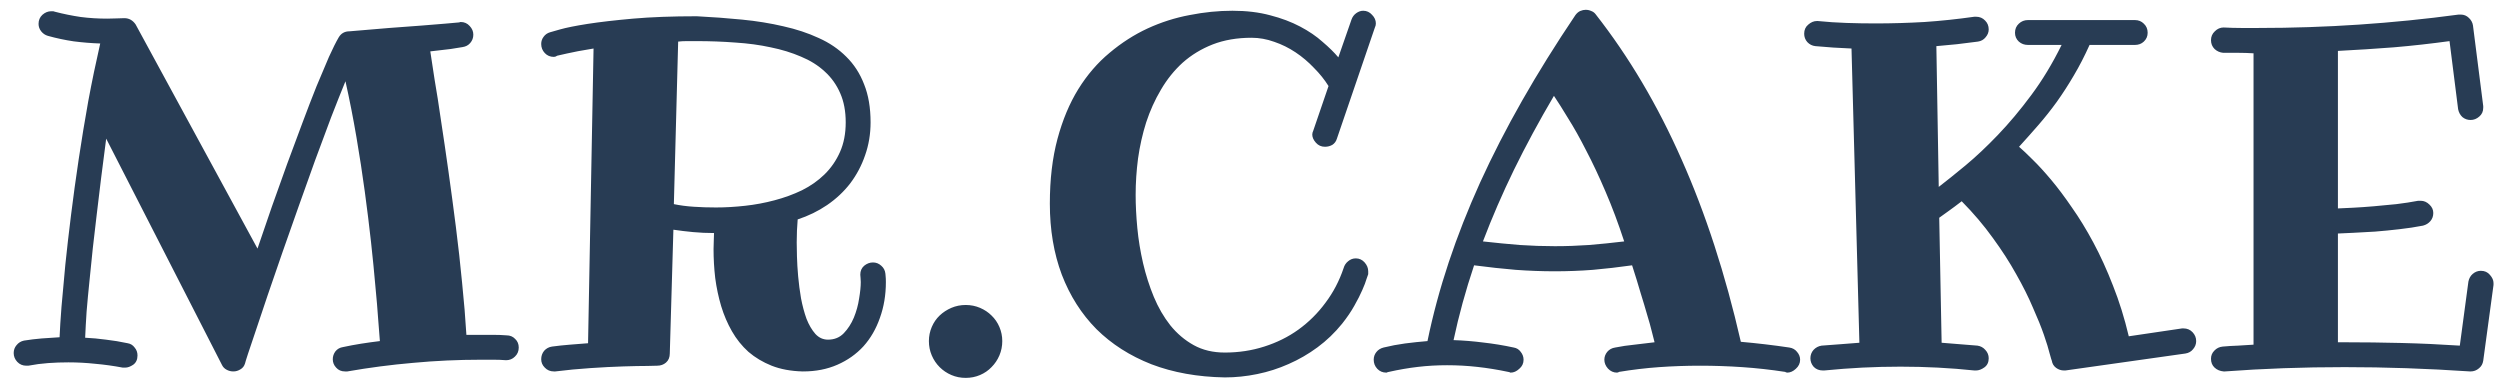 <svg width="143" height="22" viewBox="0 0 143 22" fill="none" xmlns="http://www.w3.org/2000/svg">
<path d="M28.947 20.604C28.71 20.585 28.473 20.576 28.236 20.576C27.999 20.576 27.762 20.576 27.525 20.576C26.213 20.576 24.919 20.635 23.643 20.754C22.376 20.863 21.118 21.027 19.869 21.246H19.732C19.523 21.246 19.354 21.173 19.227 21.027C19.099 20.891 19.035 20.731 19.035 20.549C19.035 20.385 19.085 20.234 19.186 20.098C19.295 19.961 19.441 19.879 19.623 19.852C19.96 19.779 20.302 19.715 20.648 19.66C20.995 19.605 21.355 19.555 21.729 19.51C21.71 19.236 21.678 18.826 21.633 18.279C21.596 17.732 21.542 17.085 21.469 16.338C21.405 15.591 21.323 14.761 21.223 13.85C21.122 12.938 21.004 11.977 20.867 10.965C20.73 9.953 20.571 8.914 20.389 7.848C20.206 6.772 19.997 5.706 19.76 4.648C19.514 5.25 19.24 5.938 18.939 6.713C18.648 7.488 18.342 8.308 18.023 9.174C17.713 10.031 17.399 10.91 17.08 11.812C16.761 12.715 16.451 13.594 16.15 14.451C15.859 15.308 15.581 16.115 15.316 16.871C15.061 17.628 14.838 18.293 14.646 18.867C14.455 19.441 14.3 19.902 14.182 20.248C14.072 20.585 14.018 20.763 14.018 20.781C13.972 20.936 13.885 21.05 13.758 21.123C13.63 21.205 13.493 21.246 13.348 21.246C13.211 21.246 13.083 21.214 12.965 21.15C12.846 21.087 12.76 21 12.705 20.891L6.074 7.93C5.874 9.443 5.691 10.906 5.527 12.318C5.454 12.92 5.382 13.544 5.309 14.191C5.245 14.829 5.181 15.458 5.117 16.078C5.053 16.689 4.999 17.272 4.953 17.828C4.917 18.384 4.889 18.881 4.871 19.318C5.263 19.337 5.66 19.373 6.061 19.428C6.462 19.473 6.876 19.542 7.305 19.633C7.469 19.66 7.601 19.742 7.701 19.879C7.811 20.006 7.865 20.157 7.865 20.33C7.865 20.567 7.783 20.745 7.619 20.863C7.455 20.973 7.305 21.027 7.168 21.027H7.018C6.489 20.927 5.965 20.854 5.445 20.809C4.935 20.754 4.424 20.727 3.914 20.727C3.522 20.727 3.135 20.74 2.752 20.768C2.378 20.795 2 20.845 1.617 20.918H1.508C1.298 20.918 1.125 20.845 0.988 20.699C0.852 20.553 0.783 20.385 0.783 20.193C0.783 20.02 0.838 19.87 0.947 19.742C1.057 19.605 1.198 19.519 1.371 19.482C1.708 19.428 2.046 19.387 2.383 19.359C2.729 19.332 3.071 19.309 3.408 19.291C3.426 18.835 3.463 18.252 3.518 17.541C3.581 16.83 3.654 16.033 3.736 15.148C3.827 14.264 3.937 13.312 4.064 12.291C4.192 11.261 4.338 10.199 4.502 9.105C4.666 8.012 4.848 6.904 5.049 5.783C5.258 4.662 5.486 3.564 5.732 2.488C5.222 2.47 4.716 2.429 4.215 2.365C3.723 2.292 3.23 2.188 2.738 2.051C2.583 2.005 2.456 1.919 2.355 1.791C2.255 1.663 2.205 1.522 2.205 1.367C2.205 1.158 2.278 0.984 2.424 0.848C2.579 0.711 2.747 0.643 2.93 0.643C2.966 0.643 2.998 0.643 3.025 0.643C3.053 0.643 3.089 0.652 3.135 0.67C3.627 0.798 4.119 0.898 4.611 0.971C5.104 1.035 5.609 1.066 6.129 1.066C6.339 1.066 6.516 1.062 6.662 1.053C6.817 1.044 6.967 1.039 7.113 1.039C7.378 1.039 7.592 1.158 7.756 1.395L14.729 14.219C14.993 13.444 15.266 12.646 15.549 11.826C15.841 10.997 16.132 10.181 16.424 9.379C16.725 8.568 17.016 7.784 17.299 7.027C17.581 6.271 17.85 5.574 18.105 4.936C18.37 4.298 18.607 3.737 18.816 3.254C19.035 2.771 19.222 2.397 19.377 2.133C19.514 1.905 19.719 1.791 19.992 1.791C20.812 1.718 21.569 1.654 22.262 1.6C22.954 1.545 23.57 1.499 24.107 1.463C24.645 1.417 25.092 1.381 25.447 1.354C25.812 1.326 26.072 1.303 26.227 1.285C26.254 1.285 26.277 1.281 26.295 1.271C26.313 1.262 26.331 1.258 26.35 1.258C26.559 1.258 26.732 1.335 26.869 1.49C27.006 1.636 27.074 1.8 27.074 1.982C27.074 2.165 27.015 2.324 26.896 2.461C26.787 2.589 26.641 2.666 26.459 2.693C26.313 2.721 26.085 2.757 25.775 2.803C25.465 2.839 25.078 2.885 24.613 2.939C24.668 3.322 24.75 3.86 24.859 4.553C24.978 5.236 25.101 6.025 25.229 6.918C25.365 7.802 25.506 8.764 25.652 9.803C25.798 10.842 25.939 11.899 26.076 12.975C26.213 14.05 26.331 15.117 26.432 16.174C26.541 17.231 26.623 18.225 26.678 19.154H27.525C27.762 19.154 28.004 19.154 28.25 19.154C28.496 19.154 28.738 19.163 28.975 19.182C29.175 19.182 29.339 19.25 29.467 19.387C29.604 19.514 29.672 19.678 29.672 19.879C29.672 20.088 29.599 20.262 29.453 20.398C29.316 20.535 29.148 20.604 28.947 20.604ZM48.375 7C48.375 6.362 48.27 5.806 48.06 5.332C47.851 4.849 47.555 4.434 47.172 4.088C46.798 3.742 46.347 3.459 45.818 3.24C45.29 3.012 44.711 2.835 44.082 2.707C43.453 2.57 42.779 2.479 42.059 2.434C41.348 2.379 40.614 2.352 39.857 2.352C39.648 2.352 39.456 2.352 39.283 2.352C39.11 2.352 38.946 2.361 38.791 2.379L38.545 11.676C38.891 11.749 39.27 11.799 39.68 11.826C40.09 11.854 40.514 11.867 40.951 11.867C41.489 11.867 42.045 11.835 42.619 11.771C43.193 11.708 43.754 11.603 44.301 11.457C44.857 11.311 45.381 11.12 45.873 10.883C46.365 10.637 46.794 10.336 47.158 9.98C47.532 9.616 47.828 9.188 48.047 8.695C48.266 8.203 48.375 7.638 48.375 7ZM50.645 15.654C50.645 15.672 50.649 15.723 50.658 15.805C50.667 15.878 50.672 15.987 50.672 16.133C50.672 16.871 50.558 17.555 50.33 18.184C50.111 18.812 49.797 19.355 49.387 19.811C48.977 20.257 48.48 20.608 47.897 20.863C47.313 21.119 46.661 21.246 45.941 21.246H45.9C45.235 21.228 44.647 21.119 44.137 20.918C43.635 20.717 43.193 20.453 42.81 20.125C42.437 19.788 42.122 19.396 41.867 18.949C41.612 18.503 41.407 18.024 41.252 17.514C41.097 16.994 40.983 16.456 40.91 15.9C40.846 15.344 40.815 14.793 40.815 14.246C40.815 14.082 40.819 13.922 40.828 13.768C40.837 13.604 40.842 13.458 40.842 13.33C40.432 13.33 40.031 13.312 39.639 13.275C39.256 13.239 38.882 13.193 38.518 13.139L38.312 20.221C38.312 20.439 38.24 20.613 38.094 20.74C37.957 20.859 37.788 20.918 37.588 20.918C37.579 20.918 37.392 20.922 37.027 20.932C36.672 20.932 36.212 20.941 35.647 20.959C35.081 20.977 34.457 21.009 33.773 21.055C33.09 21.1 32.42 21.164 31.764 21.246H31.682C31.472 21.246 31.299 21.173 31.162 21.027C31.025 20.891 30.957 20.731 30.957 20.549C30.957 20.366 31.012 20.207 31.121 20.07C31.24 19.934 31.39 19.852 31.572 19.824C31.91 19.779 32.251 19.742 32.598 19.715C32.953 19.688 33.3 19.66 33.637 19.633L33.951 2.775C33.277 2.885 32.766 2.98 32.42 3.062C32.074 3.145 31.891 3.186 31.873 3.186C31.809 3.231 31.745 3.254 31.682 3.254C31.472 3.254 31.299 3.181 31.162 3.035C31.025 2.889 30.957 2.716 30.957 2.516C30.957 2.361 31.003 2.224 31.094 2.105C31.185 1.978 31.308 1.891 31.463 1.846C31.49 1.837 31.682 1.782 32.037 1.682C32.393 1.581 32.917 1.477 33.609 1.367C34.311 1.258 35.177 1.158 36.207 1.066C37.246 0.975 38.463 0.93 39.857 0.93C40.751 0.975 41.612 1.039 42.441 1.121C43.28 1.203 44.068 1.331 44.807 1.504C45.545 1.668 46.219 1.891 46.83 2.174C47.441 2.447 47.965 2.803 48.402 3.24C48.849 3.678 49.191 4.206 49.428 4.826C49.674 5.437 49.797 6.161 49.797 7C49.797 7.665 49.692 8.294 49.482 8.887C49.282 9.47 48.999 10.003 48.635 10.486C48.27 10.96 47.828 11.375 47.309 11.73C46.798 12.077 46.238 12.35 45.627 12.551C45.609 12.76 45.595 12.975 45.586 13.193C45.577 13.412 45.572 13.635 45.572 13.863C45.572 14.055 45.577 14.324 45.586 14.67C45.595 15.016 45.618 15.395 45.654 15.805C45.691 16.215 45.745 16.634 45.818 17.062C45.9 17.491 46.005 17.883 46.133 18.238C46.27 18.585 46.438 18.872 46.639 19.1C46.839 19.318 47.081 19.428 47.363 19.428C47.728 19.428 48.029 19.305 48.266 19.059C48.503 18.812 48.694 18.516 48.84 18.17C48.986 17.814 49.086 17.45 49.141 17.076C49.204 16.703 49.236 16.388 49.236 16.133C49.236 16.033 49.232 15.95 49.223 15.887C49.214 15.823 49.209 15.764 49.209 15.709C49.209 15.499 49.282 15.331 49.428 15.203C49.583 15.075 49.751 15.012 49.934 15.012C50.116 15.012 50.275 15.075 50.412 15.203C50.549 15.322 50.626 15.472 50.645 15.654ZM57.33 19.51C57.33 19.801 57.275 20.075 57.166 20.33C57.057 20.585 56.906 20.809 56.715 21C56.533 21.191 56.314 21.342 56.059 21.451C55.803 21.561 55.53 21.615 55.238 21.615C54.947 21.615 54.673 21.561 54.418 21.451C54.163 21.342 53.94 21.191 53.748 21C53.557 20.809 53.406 20.585 53.297 20.33C53.188 20.075 53.133 19.801 53.133 19.51C53.133 19.227 53.188 18.958 53.297 18.703C53.406 18.448 53.557 18.229 53.748 18.047C53.94 17.865 54.163 17.719 54.418 17.609C54.673 17.5 54.947 17.445 55.238 17.445C55.53 17.445 55.803 17.5 56.059 17.609C56.314 17.719 56.533 17.865 56.715 18.047C56.906 18.229 57.057 18.448 57.166 18.703C57.275 18.958 57.33 19.227 57.33 19.51ZM76.471 7.93C76.425 8.085 76.338 8.203 76.211 8.285C76.083 8.358 75.942 8.395 75.787 8.395C75.578 8.395 75.404 8.317 75.268 8.162C75.131 8.007 75.062 7.852 75.062 7.697C75.062 7.624 75.081 7.551 75.117 7.479L75.992 4.922C75.764 4.557 75.486 4.211 75.158 3.883C74.839 3.546 74.488 3.249 74.106 2.994C73.723 2.739 73.317 2.538 72.889 2.393C72.46 2.238 72.027 2.16 71.59 2.16C70.76 2.16 70.018 2.288 69.361 2.543C68.714 2.798 68.144 3.145 67.652 3.582C67.169 4.02 66.755 4.535 66.408 5.127C66.062 5.71 65.779 6.335 65.561 7C65.351 7.665 65.196 8.354 65.096 9.064C65.005 9.766 64.959 10.459 64.959 11.143C64.959 11.735 64.991 12.368 65.055 13.043C65.118 13.708 65.228 14.378 65.383 15.053C65.538 15.718 65.743 16.361 65.998 16.98C66.253 17.591 66.568 18.134 66.941 18.607C67.324 19.081 67.771 19.46 68.281 19.742C68.792 20.025 69.384 20.166 70.059 20.166C70.852 20.166 71.603 20.052 72.314 19.824C73.034 19.596 73.686 19.273 74.269 18.854C74.862 18.425 75.377 17.915 75.814 17.322C76.261 16.73 76.607 16.069 76.853 15.34C76.899 15.176 76.986 15.044 77.113 14.943C77.241 14.834 77.387 14.779 77.551 14.779C77.751 14.779 77.92 14.857 78.057 15.012C78.193 15.167 78.262 15.335 78.262 15.518V15.682C78.253 15.7 78.221 15.791 78.166 15.955C78.12 16.119 78.038 16.333 77.92 16.598C77.811 16.853 77.66 17.149 77.469 17.486C77.287 17.814 77.054 18.156 76.772 18.512C76.352 19.031 75.883 19.482 75.363 19.865C74.844 20.248 74.292 20.567 73.709 20.822C73.135 21.078 72.538 21.269 71.918 21.396C71.298 21.524 70.678 21.588 70.059 21.588C68.5 21.561 67.101 21.31 65.861 20.836C64.631 20.353 63.583 19.683 62.717 18.826C61.86 17.96 61.199 16.921 60.734 15.709C60.279 14.497 60.051 13.143 60.051 11.648C60.051 10.263 60.197 9.028 60.488 7.943C60.78 6.859 61.176 5.911 61.678 5.1C62.188 4.279 62.785 3.587 63.469 3.021C64.152 2.447 64.877 1.982 65.643 1.627C66.417 1.271 67.219 1.016 68.049 0.861C68.878 0.697 69.694 0.615 70.496 0.615C71.298 0.615 72.018 0.702 72.656 0.875C73.294 1.039 73.864 1.253 74.365 1.518C74.867 1.782 75.295 2.074 75.65 2.393C76.015 2.702 76.316 2.999 76.553 3.281L77.305 1.121C77.359 0.966 77.451 0.843 77.578 0.752C77.706 0.661 77.838 0.615 77.975 0.615C78.175 0.615 78.344 0.693 78.481 0.848C78.626 0.993 78.699 1.158 78.699 1.34C78.699 1.422 78.681 1.499 78.644 1.572L76.471 7.93ZM92.904 13.809C92.567 12.779 92.212 11.831 91.838 10.965C91.464 10.09 91.095 9.306 90.731 8.613C90.375 7.911 90.033 7.301 89.705 6.781C89.386 6.253 89.113 5.82 88.885 5.482C88.037 6.923 87.276 8.331 86.602 9.707C85.936 11.074 85.344 12.441 84.824 13.809C85.553 13.891 86.255 13.959 86.93 14.014C87.604 14.059 88.274 14.082 88.939 14.082C89.596 14.082 90.247 14.059 90.894 14.014C91.551 13.959 92.221 13.891 92.904 13.809ZM102.229 21.314C102.21 21.314 102.192 21.31 102.174 21.301C102.156 21.301 102.137 21.292 102.119 21.273C101.29 21.146 100.469 21.055 99.658 21C98.856 20.945 98.054 20.918 97.252 20.918C96.459 20.918 95.675 20.945 94.9 21C94.135 21.055 93.369 21.146 92.603 21.273C92.585 21.292 92.567 21.301 92.549 21.301C92.531 21.31 92.512 21.314 92.494 21.314C92.294 21.314 92.12 21.237 91.975 21.082C91.838 20.927 91.769 20.759 91.769 20.576C91.769 20.412 91.824 20.262 91.934 20.125C92.052 19.988 92.203 19.906 92.385 19.879C92.749 19.806 93.118 19.751 93.492 19.715C93.866 19.669 94.249 19.624 94.641 19.578C94.595 19.405 94.54 19.191 94.477 18.936C94.413 18.671 94.326 18.361 94.217 18.006C94.117 17.65 93.993 17.24 93.848 16.775C93.711 16.301 93.547 15.768 93.356 15.176C92.581 15.285 91.833 15.372 91.113 15.435C90.393 15.49 89.669 15.518 88.939 15.518C88.201 15.518 87.454 15.49 86.697 15.435C85.941 15.372 85.148 15.285 84.318 15.176C83.835 16.616 83.443 18.042 83.143 19.455C83.708 19.473 84.273 19.519 84.838 19.592C85.412 19.656 85.995 19.751 86.588 19.879C86.752 19.906 86.884 19.988 86.984 20.125C87.094 20.262 87.148 20.412 87.148 20.576C87.148 20.786 87.066 20.959 86.902 21.096C86.747 21.241 86.583 21.314 86.41 21.314C86.383 21.314 86.36 21.305 86.342 21.287C86.324 21.278 86.301 21.273 86.273 21.273C85.672 21.146 85.079 21.05 84.496 20.986C83.922 20.922 83.348 20.891 82.773 20.891C82.208 20.891 81.652 20.922 81.106 20.986C80.559 21.05 80.003 21.146 79.438 21.273C79.41 21.273 79.387 21.278 79.369 21.287C79.351 21.305 79.328 21.314 79.301 21.314C79.091 21.314 78.918 21.241 78.781 21.096C78.644 20.95 78.576 20.777 78.576 20.576C78.576 20.412 78.626 20.266 78.727 20.139C78.827 20.011 78.963 19.924 79.137 19.879C79.547 19.779 79.957 19.701 80.367 19.646C80.787 19.592 81.215 19.546 81.652 19.51C81.962 18.006 82.368 16.502 82.869 14.998C83.37 13.494 83.967 11.977 84.66 10.445C85.362 8.905 86.164 7.342 87.066 5.756C87.969 4.17 88.985 2.538 90.115 0.861C90.197 0.752 90.288 0.674 90.389 0.629C90.498 0.583 90.603 0.561 90.703 0.561C90.812 0.561 90.917 0.583 91.018 0.629C91.118 0.665 91.2 0.725 91.264 0.807C93.178 3.249 94.818 6.02 96.186 9.119C97.562 12.209 98.692 15.686 99.576 19.551C100.506 19.633 101.431 19.742 102.352 19.879C102.534 19.906 102.68 19.988 102.789 20.125C102.908 20.262 102.967 20.412 102.967 20.576C102.967 20.777 102.885 20.95 102.721 21.096C102.566 21.241 102.402 21.314 102.229 21.314ZM125.621 19.51C125.621 19.683 125.562 19.838 125.443 19.975C125.334 20.111 125.188 20.193 125.006 20.221L118.143 21.191H118.061C117.896 21.191 117.746 21.141 117.609 21.041C117.473 20.941 117.391 20.804 117.363 20.631C117.354 20.622 117.313 20.485 117.24 20.221C117.176 19.956 117.067 19.601 116.912 19.154C116.757 18.708 116.548 18.188 116.283 17.596C116.028 16.994 115.709 16.356 115.326 15.682C114.952 15.007 114.506 14.315 113.986 13.604C113.476 12.893 112.883 12.195 112.209 11.512C111.926 11.73 111.676 11.917 111.457 12.072C111.238 12.227 111.061 12.355 110.924 12.455L111.061 19.605C111.398 19.633 111.74 19.66 112.086 19.688C112.432 19.715 112.774 19.742 113.111 19.77C113.294 19.797 113.444 19.879 113.562 20.016C113.69 20.152 113.754 20.312 113.754 20.494C113.754 20.722 113.672 20.895 113.508 21.014C113.344 21.132 113.184 21.191 113.029 21.191H112.934C112.25 21.119 111.553 21.064 110.842 21.027C110.14 20.991 109.429 20.973 108.709 20.973C107.98 20.973 107.251 20.991 106.521 21.027C105.801 21.064 105.077 21.119 104.348 21.191H104.266C104.056 21.191 103.883 21.123 103.746 20.986C103.618 20.84 103.555 20.676 103.555 20.494C103.555 20.312 103.614 20.152 103.732 20.016C103.86 19.879 104.015 19.797 104.197 19.77C104.571 19.742 104.936 19.715 105.291 19.688C105.656 19.66 106.011 19.633 106.357 19.605L105.906 2.775C105.56 2.757 105.214 2.739 104.867 2.721C104.53 2.693 104.188 2.666 103.842 2.639C103.66 2.62 103.505 2.543 103.377 2.406C103.258 2.27 103.199 2.11 103.199 1.928C103.199 1.709 103.277 1.536 103.432 1.408C103.587 1.271 103.751 1.203 103.924 1.203H103.979C104.525 1.258 105.072 1.294 105.619 1.312C106.166 1.331 106.722 1.34 107.287 1.34C108.217 1.34 109.151 1.312 110.09 1.258C111.029 1.194 111.977 1.094 112.934 0.957H113.029C113.239 0.957 113.412 1.03 113.549 1.176C113.686 1.312 113.754 1.481 113.754 1.682C113.754 1.846 113.695 1.996 113.576 2.133C113.467 2.27 113.321 2.352 113.139 2.379C112.729 2.434 112.327 2.484 111.936 2.529C111.544 2.566 111.152 2.602 110.76 2.639L110.896 10.691C111.334 10.354 111.844 9.944 112.428 9.461C113.02 8.969 113.635 8.39 114.273 7.725C114.921 7.05 115.559 6.289 116.188 5.441C116.826 4.585 117.404 3.628 117.924 2.57H115.996C115.796 2.57 115.622 2.507 115.477 2.379C115.331 2.242 115.258 2.074 115.258 1.873C115.258 1.663 115.331 1.49 115.477 1.354C115.622 1.217 115.796 1.148 115.996 1.148H122.121C122.322 1.148 122.49 1.217 122.627 1.354C122.773 1.49 122.846 1.663 122.846 1.873C122.846 2.074 122.773 2.242 122.627 2.379C122.49 2.507 122.322 2.57 122.121 2.57H119.523C119.241 3.199 118.94 3.783 118.621 4.32C118.311 4.849 117.988 5.35 117.65 5.824C117.313 6.289 116.962 6.731 116.598 7.15C116.233 7.57 115.864 7.984 115.49 8.395C115.691 8.568 115.951 8.814 116.27 9.133C116.589 9.443 116.939 9.826 117.322 10.281C117.705 10.737 118.102 11.266 118.512 11.867C118.931 12.46 119.341 13.13 119.742 13.877C120.143 14.624 120.517 15.445 120.863 16.338C121.219 17.231 121.52 18.197 121.766 19.236L124.814 18.785H124.896C125.106 18.785 125.279 18.858 125.416 19.004C125.553 19.15 125.621 19.318 125.621 19.51ZM142.041 20.631C142.014 20.813 141.932 20.959 141.795 21.068C141.658 21.187 141.499 21.246 141.316 21.246H141.289C138.837 21.082 136.445 21 134.111 21C131.742 21 129.458 21.082 127.262 21.246H127.193C126.984 21.228 126.811 21.155 126.674 21.027C126.537 20.9 126.469 20.731 126.469 20.521C126.469 20.339 126.533 20.184 126.66 20.057C126.788 19.92 126.947 19.842 127.139 19.824C127.43 19.797 127.722 19.779 128.014 19.77C128.314 19.751 128.611 19.733 128.902 19.715V3.049C128.611 3.031 128.319 3.021 128.027 3.021C127.745 3.021 127.458 3.021 127.166 3.021C126.975 3.003 126.811 2.93 126.674 2.803C126.537 2.666 126.469 2.497 126.469 2.297C126.469 2.096 126.542 1.928 126.688 1.791C126.833 1.645 127.002 1.572 127.193 1.572C127.54 1.59 127.872 1.6 128.191 1.6C128.52 1.6 128.843 1.6 129.162 1.6C131.104 1.6 133.027 1.536 134.932 1.408C136.837 1.281 138.737 1.089 140.633 0.834H140.756C140.938 0.834 141.093 0.898 141.221 1.025C141.348 1.144 141.426 1.285 141.453 1.449L142.041 6.07V6.166C142.041 6.376 141.964 6.544 141.809 6.672C141.663 6.799 141.499 6.863 141.316 6.863C141.143 6.863 140.988 6.809 140.852 6.699C140.724 6.581 140.642 6.43 140.605 6.248L140.113 2.352C139.056 2.497 137.994 2.616 136.928 2.707C135.87 2.789 134.804 2.857 133.729 2.912V11.922C133.947 11.913 134.239 11.899 134.604 11.881C134.968 11.863 135.36 11.835 135.779 11.799C136.208 11.762 136.641 11.721 137.078 11.676C137.525 11.621 137.939 11.557 138.322 11.484H138.459C138.65 11.484 138.819 11.557 138.965 11.703C139.111 11.84 139.184 11.999 139.184 12.182C139.184 12.364 139.129 12.519 139.02 12.646C138.91 12.774 138.769 12.861 138.596 12.906C138.176 12.988 137.725 13.057 137.242 13.111C136.768 13.166 136.303 13.212 135.848 13.248C135.401 13.275 134.991 13.298 134.617 13.316C134.243 13.335 133.947 13.348 133.729 13.357V19.578H134.111C135.196 19.578 136.285 19.592 137.379 19.619C138.482 19.646 139.589 19.697 140.701 19.77L141.193 16.105C141.23 15.923 141.312 15.777 141.439 15.668C141.576 15.55 141.731 15.49 141.904 15.49C142.123 15.49 142.296 15.568 142.424 15.723C142.561 15.878 142.629 16.033 142.629 16.188V16.297L142.041 20.631Z" fill="#283C54"/>
</svg>
